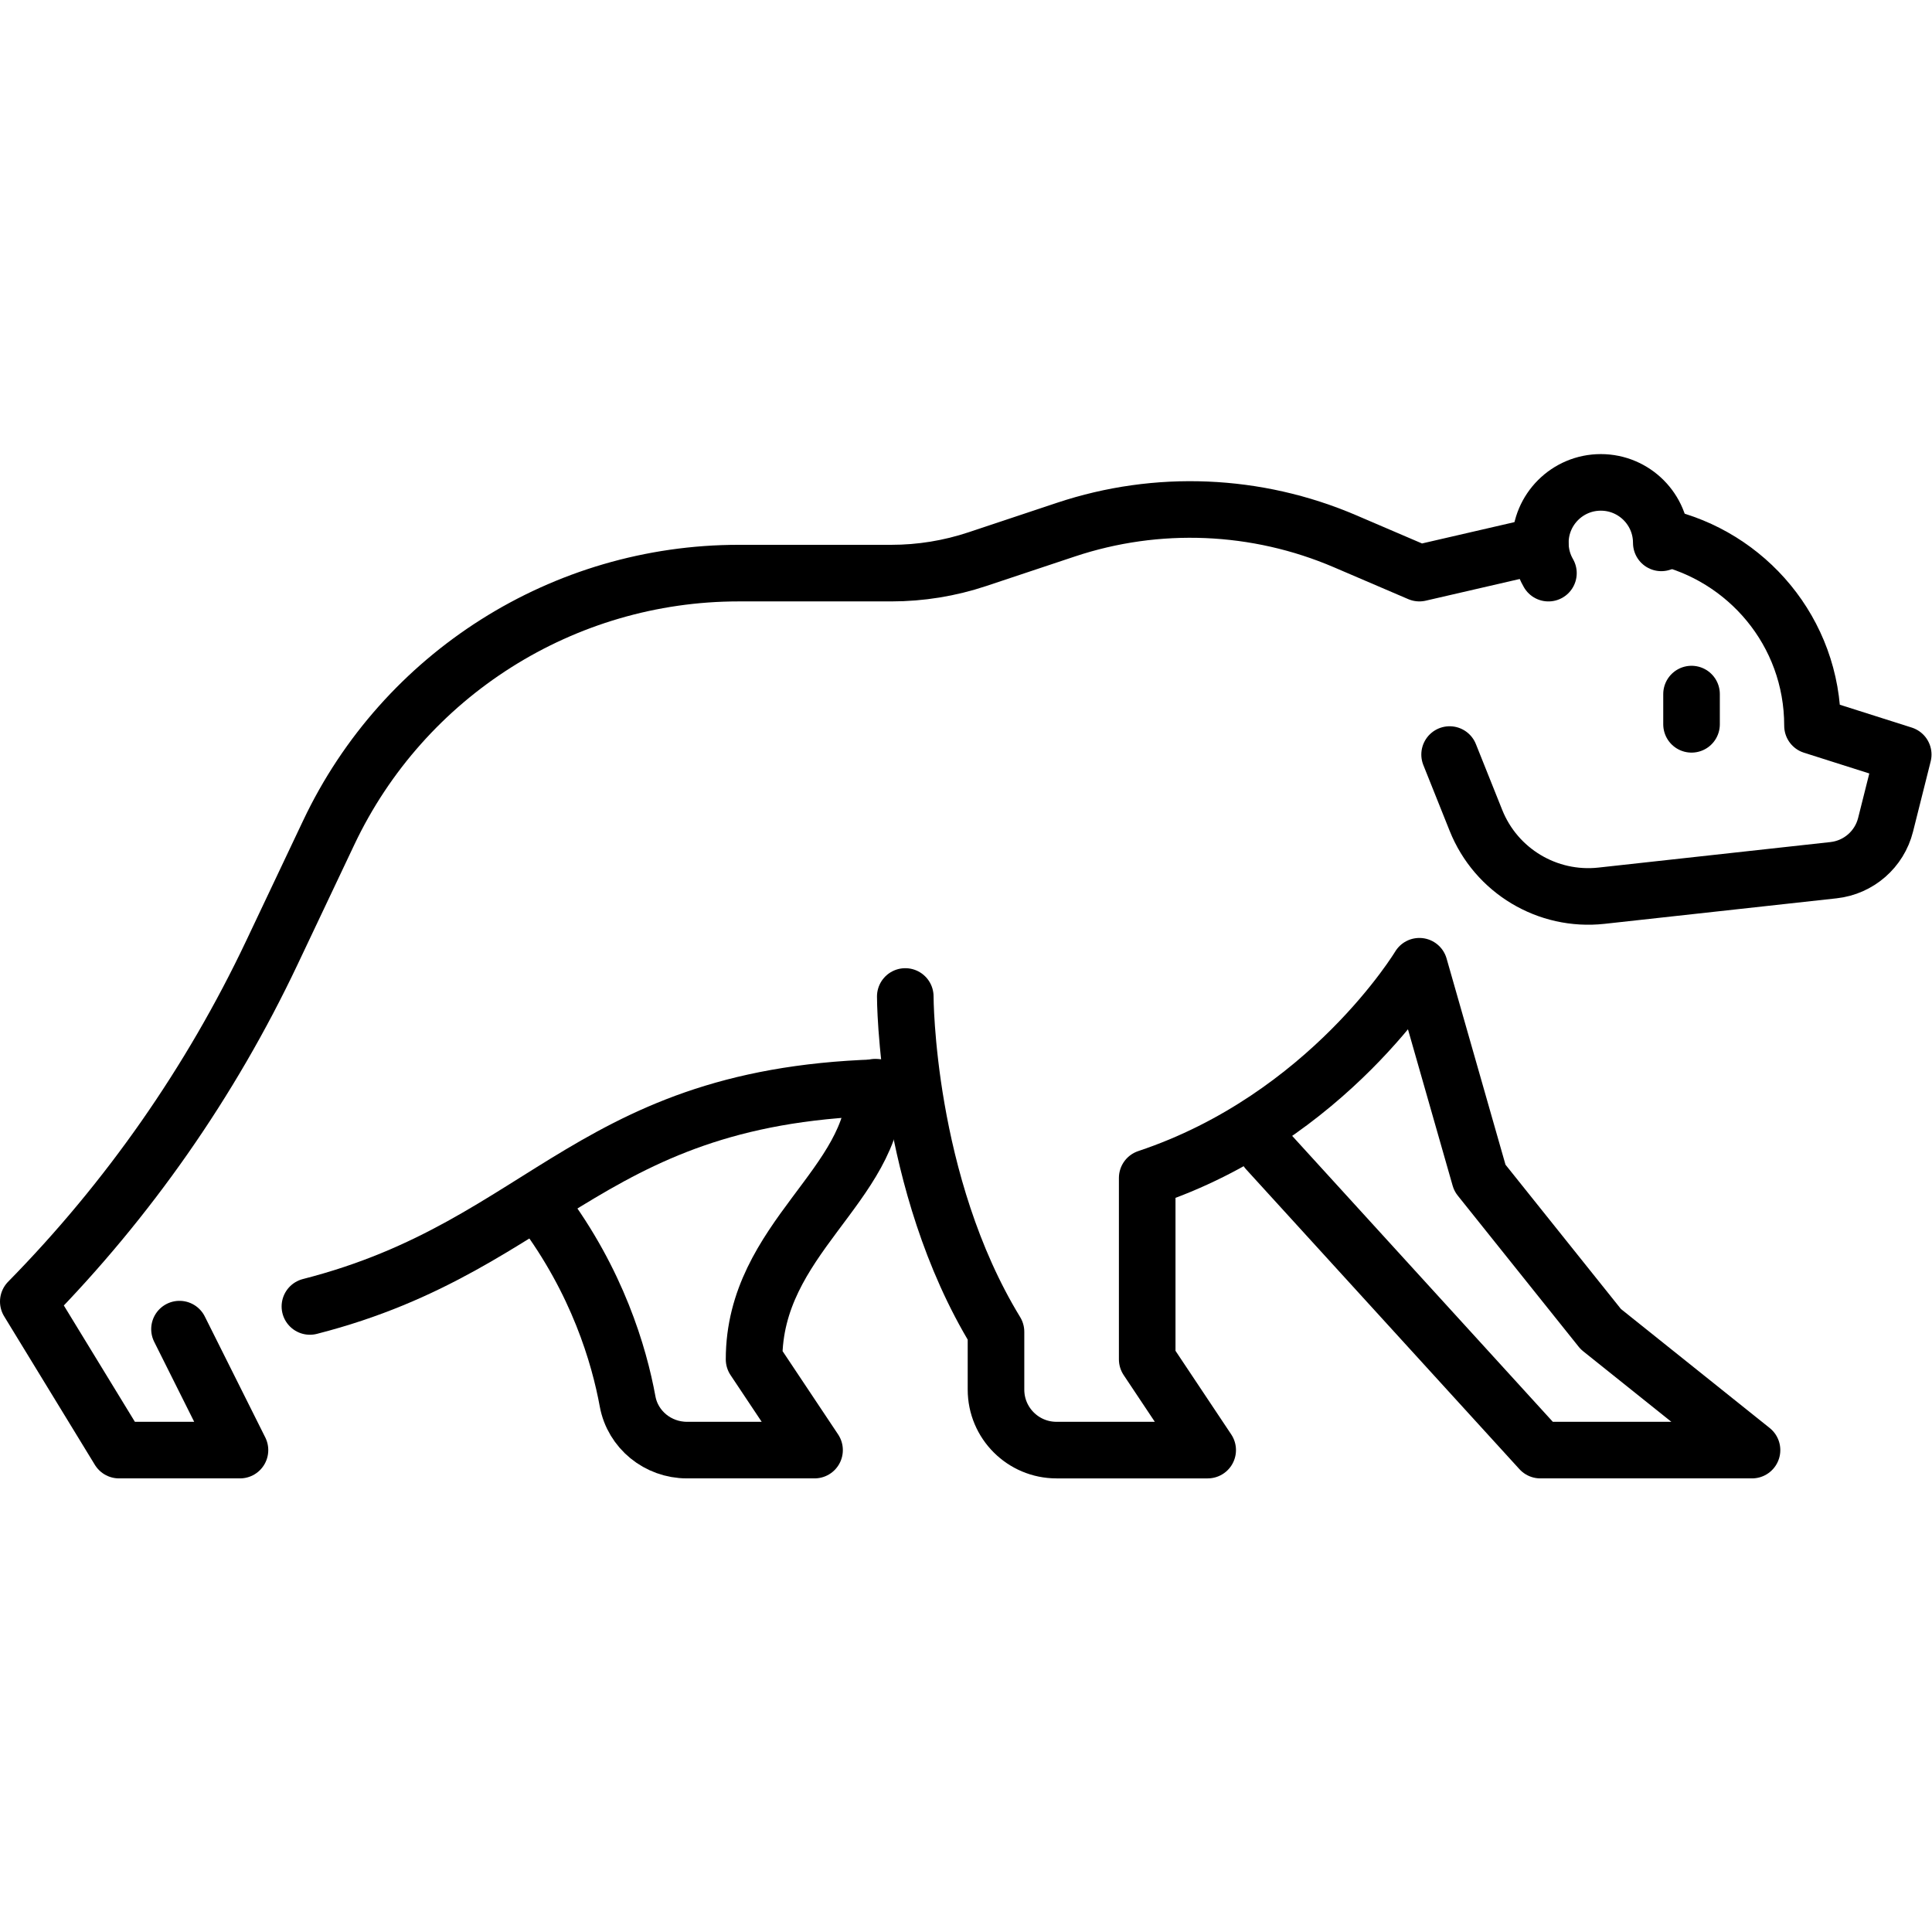 <?xml version="1.0" encoding="UTF-8" standalone="no"?>
<!-- Created with Inkscape (http://www.inkscape.org/) -->

<svg
        stroke="currentColor"

        version="1.1"
        id="svg2031"
        xml:space="preserve"
        width="682.667"
        height="682.667"
        viewBox="0 0 682.667 682.667"
        xmlns="http://www.w3.org/2000/svg"
        xmlns:svg="http://www.w3.org/2000/svg"><defs
     id="defs2035"><clipPath
       clipPathUnits="userSpaceOnUse"
       id="clipPath2045"><path
         d="M 0,512 H 512 V 0 H 0 Z"
         id="path2043" /></clipPath></defs>
    <g
            id="g2037"
            transform="matrix(1.333,0,0,-1.333,0,682.667)">
        <g id="g2039">
          <g id="g2041" clip-path="url(#clipPath2045)">
            <g id="g2047" transform="translate(82.15,165.818)">
              <path
                      d="M 0,0 C 64.267,16.423 74.368,58.117 157.817,58.117"
                      style="fill:none;stroke:currentColor;stroke-width:15;stroke-linecap:round;stroke-linejoin:round;stroke-miterlimit:10;stroke-dasharray:none;stroke-opacity:1"
                      id="path2049"/>
            </g>
              <g id="g2051" transform="translate(408.302,367.608)">
              <path
                      d="m 0,0 -32.061,-7.399 -19.695,8.441 c -23.459,10.054 -49.792,11.149 -74.004,3.079 l -23.451,-7.817 c -7.357,-2.452 -15.06,-3.703 -22.815,-3.703 h -40.457 c -46.468,0 -88.776,-26.773 -108.668,-68.768 l -15.09,-31.857 c -16.206,-34.212 -38.028,-65.469 -64.561,-92.471 l 24.048,-39.372 h 32.065 l -16.033,32.065"
                      style="fill:none;stroke:currentColor;stroke-width:15;stroke-linecap:round;stroke-linejoin:round;stroke-miterlimit:10;stroke-dasharray:none;stroke-opacity:1"
                      id="path2053"/>
            </g>
              <g id="g2055" transform="translate(384.258,312.113)">
              <path
                      d="M 0,0 6.981,-17.453 C 12.33,-30.826 25.94,-38.991 40.257,-37.417 l 61.509,6.765 c 6.661,0.733 12.163,5.53 13.797,12.029 L 120.242,0 96.193,7.641 v 0.013 c 0,24.974 -17.586,45.034 -40.077,50.092"
                      style="fill:none;stroke:currentColor;stroke-width:15;stroke-linecap:round;stroke-linejoin:round;stroke-miterlimit:10;stroke-dasharray:none;stroke-opacity:1"
                      id="path2057"/>
            </g>
              <g id="g2059" transform="translate(143.774,191.871)">
              <path
                      d="m 0,0 c 14.597,-19.463 20.334,-38.927 22.588,-51.219 1.382,-7.53 8.067,-12.91 15.722,-12.91 h 33.835 l -16.032,24.048 c 0,32.065 32.064,46.093 32.064,72.145"
                      style="fill:none;stroke:currentColor;stroke-width:15;stroke-linecap:round;stroke-linejoin:round;stroke-miterlimit:10;stroke-dasharray:none;stroke-opacity:1"
                      id="path2061"/>
            </g>
              <g id="g2063" transform="translate(440.371,368.226)">
              <path
                      d="m 0,0 c 0,8.854 -7.178,16.033 -16.032,16.033 -8.855,0 -16.032,-7.179 -16.032,-16.033 0,-2.922 0.781,-5.663 2.147,-8.022"
                      style="fill:none;stroke:currentColor;stroke-width:15;stroke-linecap:round;stroke-linejoin:round;stroke-miterlimit:10;stroke-dasharray:none;stroke-opacity:1"
                      id="path2065"/>
            </g>
              <g id="g2067" transform="translate(335.875,207.194)">
              <path
                      d="m 0,0 72.432,-79.453 h 56.112 L 88.464,-47.388 56.399,-7.307 40.367,48.806 c 0,0 -24.049,-40.081 -72.145,-56.113 v -48.097 l 16.032,-24.049 h -40.081 c -8.854,0 -16.032,7.179 -16.032,16.033 v 15.323 C -95.907,-8.725 -95.907,40.79 -95.907,40.79"
                      style="fill:none;stroke:currentColor;stroke-width:15;stroke-linecap:round;stroke-linejoin:round;stroke-miterlimit:10;stroke-dasharray:none;stroke-opacity:1"
                      id="path2069"/>
            </g>
              <g id="g2071" transform="translate(448.387,328.145)">
              <path
                      d="M 0,0 V -8.016"
                      style="fill:none;stroke:currentColor;stroke-width:15;stroke-linecap:round;stroke-linejoin:round;stroke-miterlimit:10;stroke-dasharray:none;stroke-opacity:1"
                      id="path2073"/>
            </g>
          </g>
        </g>
    </g>
</svg>
